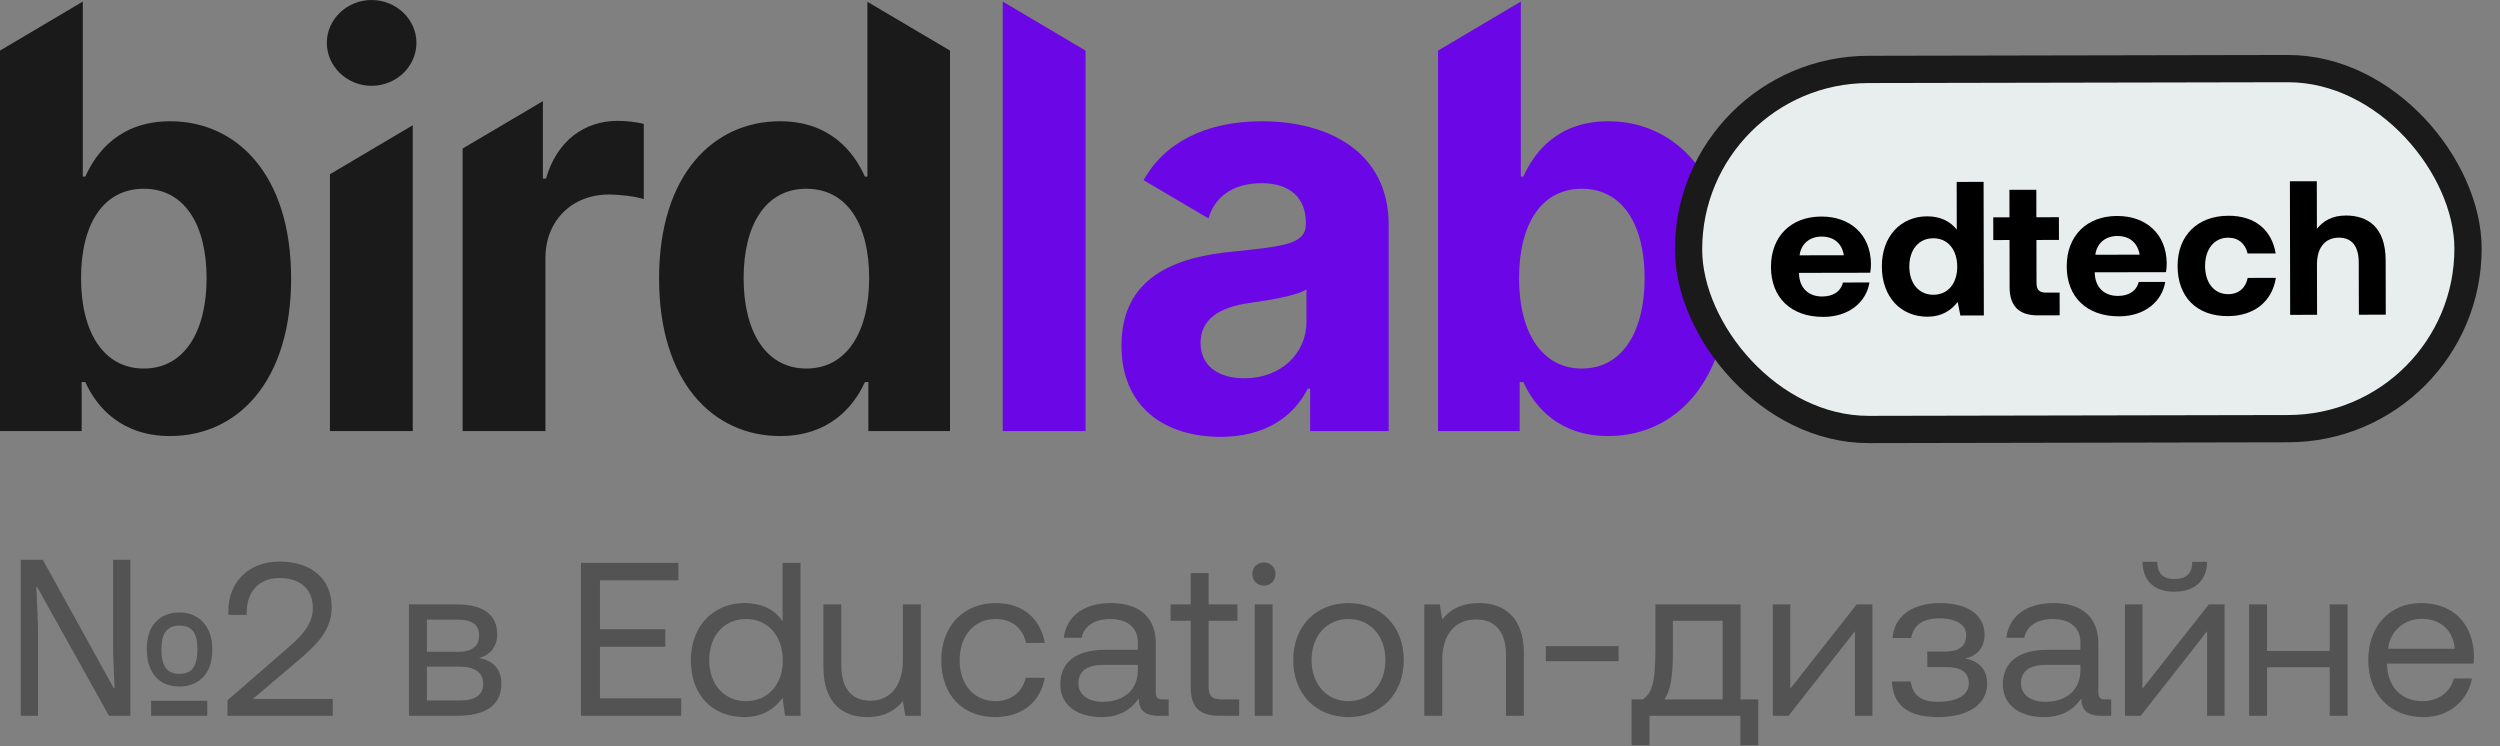 <svg width="134" height="40" viewBox="0 0 134 40" fill="none" xmlns="http://www.w3.org/2000/svg">
<rect x="0" y="0" width="134" height="40" fill="#808080" stroke="none"/>
<path d="M0 2.711L4.438 0.085V9.466H4.573C5.167 8.132 6.448 6.499 9.125 6.499C12.636 6.499 15.604 9.295 15.604 14.93C15.604 20.416 12.761 23.372 9.115 23.372C6.531 23.372 5.188 21.846 4.573 20.48H4.375V23.105H0V2.711ZM7.708 10.117C5.552 10.117 4.344 11.985 4.344 14.909C4.344 17.833 5.573 19.754 7.708 19.754C9.885 19.754 11.073 17.769 11.073 14.909C11.073 12.07 9.906 10.117 7.708 10.117Z" fill="#1A1A1A"/>
<path d="M17.685 9.338L22.123 6.713V23.105H17.685V9.338ZM17.518 2.295C17.518 1.035 18.602 0 19.914 0C21.237 0 22.321 1.035 22.321 2.295C22.321 3.564 21.237 4.6 19.914 4.6C18.602 4.6 17.518 3.564 17.518 2.295Z" fill="#1A1A1A"/>
<path d="M24.797 7.961L29.099 5.421V9.573H29.266C29.849 7.545 31.318 6.478 33.11 6.478C33.558 6.478 34.11 6.542 34.506 6.638V10.672C34.089 10.533 33.245 10.427 32.631 10.427C30.672 10.427 29.235 11.814 29.235 13.831V23.105H24.797V7.961Z" fill="#1A1A1A"/>
<path d="M41.816 23.372C38.17 23.372 35.326 20.416 35.326 14.93C35.326 9.295 38.295 6.499 41.806 6.499C44.483 6.499 45.764 8.132 46.358 9.466H46.493V0.096L50.92 2.711V23.105H46.545V20.48H46.358C45.743 21.846 44.399 23.372 41.816 23.372ZM39.858 14.909C39.858 17.769 41.045 19.754 43.222 19.754C45.358 19.754 46.587 17.833 46.587 14.909C46.587 11.985 45.378 10.117 43.222 10.117C41.024 10.117 39.858 12.07 39.858 14.909Z" fill="#1A1A1A"/>
<path d="M58.185 2.711V23.105H53.747V0.085L58.185 2.711Z" fill="#6B06E6"/>
<path d="M60.11 18.527C60.11 14.866 62.953 13.778 66.12 13.479C68.901 13.201 69.995 13.063 69.995 12.006V11.942C69.995 10.597 69.13 9.818 67.62 9.818C66.026 9.818 65.078 10.619 64.776 11.707L61.297 9.658C62.391 7.673 64.599 6.499 67.641 6.499C71.204 6.499 74.433 8.143 74.433 12.049V23.105H70.224V20.832H70.099C69.318 22.358 67.787 23.415 65.422 23.415C62.37 23.415 60.11 21.771 60.11 18.527ZM66.943 16.243C65.38 16.467 64.349 17.097 64.349 18.377C64.349 19.626 65.328 20.277 66.693 20.277C68.641 20.277 70.026 18.964 70.026 17.246V15.507C69.495 15.869 67.912 16.104 66.943 16.243Z" fill="#6B06E6"/>
<path d="M77.079 2.711L81.516 0.085V9.466H81.652C82.245 8.132 83.527 6.499 86.204 6.499C89.714 6.499 92.683 9.295 92.683 14.93C92.683 20.416 89.839 23.372 86.193 23.372C83.61 23.372 82.266 21.846 81.652 20.48H81.454V23.105H77.079V2.711ZM84.787 10.117C82.631 10.117 81.422 11.985 81.422 14.909C81.422 17.833 82.652 19.754 84.787 19.754C86.964 19.754 88.152 17.769 88.152 14.909C88.152 12.07 86.985 10.117 84.787 10.117Z" fill="#6B06E6"/>
<rect x="90.488" y="3.74" width="41.779" height="19.299" rx="9.65" transform="rotate(-0.112 90.488 3.74)" fill="#E8EEEE" stroke="#1A1A1A" stroke-width="1.461"/>
<path d="M97.732 16.986C95.983 16.99 94.927 15.938 94.924 14.312C94.921 12.675 95.993 11.61 97.619 11.607C99.194 11.603 100.26 12.583 100.283 14.128C100.284 14.281 100.274 14.455 100.243 14.619L96.428 14.626L96.428 14.698C96.46 15.444 96.942 15.894 97.668 15.892C98.251 15.891 98.66 15.634 98.782 15.143L100.204 15.14C100.042 16.164 99.133 16.984 97.732 16.986ZM96.457 13.685L98.83 13.681C98.727 13.036 98.286 12.679 97.631 12.681C97.007 12.682 96.538 13.061 96.457 13.685Z" fill="black"/>
<path d="M104.883 12.308L104.878 9.751L106.32 9.748L106.334 16.908L105.076 16.911L104.932 16.185C104.585 16.636 104.074 16.974 103.317 16.976C101.906 16.978 100.871 15.947 100.867 14.28C100.864 12.654 101.895 11.598 103.296 11.595C104.023 11.594 104.545 11.879 104.883 12.308ZM103.632 15.799C104.42 15.797 104.909 15.182 104.908 14.293C104.906 13.393 104.414 12.77 103.626 12.771C102.838 12.773 102.338 13.387 102.34 14.287C102.342 15.188 102.844 15.8 103.632 15.799Z" fill="black"/>
<path d="M107.715 15.402L107.711 12.865L106.841 12.867L106.839 11.65L107.708 11.648L107.705 10.175L109.147 10.172L109.15 11.645L110.357 11.643L110.36 12.86L109.153 12.863L109.157 15.164C109.158 15.532 109.301 15.685 109.68 15.685L110.396 15.683L110.398 16.9L109.222 16.903C108.22 16.905 107.717 16.404 107.715 15.402Z" fill="black"/>
<path d="M113.584 16.956C111.835 16.959 110.779 15.908 110.776 14.281C110.773 12.645 111.845 11.579 113.471 11.576C115.046 11.572 116.112 12.552 116.136 14.097C116.136 14.25 116.126 14.424 116.096 14.588L112.28 14.595L112.28 14.667C112.313 15.414 112.794 15.863 113.52 15.861C114.103 15.86 114.512 15.604 114.634 15.112L116.056 15.11C115.894 16.133 114.985 16.953 113.584 16.956ZM112.309 13.654L114.682 13.65C114.579 13.005 114.138 12.648 113.484 12.65C112.86 12.651 112.39 13.03 112.309 13.654Z" fill="black"/>
<path d="M119.405 16.944C117.737 16.948 116.723 15.916 116.719 14.259C116.716 12.633 117.778 11.567 119.445 11.564C120.877 11.561 121.769 12.337 121.976 13.584L120.472 13.587C120.348 13.066 119.99 12.739 119.427 12.74C118.67 12.742 118.191 13.367 118.192 14.257C118.194 15.157 118.676 15.769 119.433 15.768C119.995 15.767 120.373 15.429 120.475 14.896L121.988 14.893C121.786 16.152 120.837 16.942 119.405 16.944Z" fill="black"/>
<path d="M125.739 11.552C126.905 11.55 127.868 12.171 127.871 13.951L127.877 16.866L126.435 16.869L126.429 14.077C126.428 13.218 126.079 12.738 125.363 12.739C124.627 12.74 124.188 13.273 124.189 14.173L124.195 16.874L122.753 16.876L122.739 9.716L124.181 9.714L124.186 12.261C124.523 11.851 124.992 11.553 125.739 11.552Z" fill="black"/>
<path d="M1.112 38.366V30.007H2.295L6.1 36.891H6.146C6.139 36.688 6.127 36.454 6.111 36.188C6.096 35.923 6.084 35.658 6.076 35.392C6.068 35.119 6.064 34.885 6.064 34.69V30.007H6.989V38.366H5.842L1.99 31.459H1.943C1.959 31.662 1.971 31.903 1.979 32.184C1.994 32.458 2.006 32.731 2.014 33.004C2.029 33.277 2.037 33.519 2.037 33.73V38.366H1.112ZM8.101 38.366V37.558H11.11V38.366H8.101ZM9.6 36.797C9.264 36.797 8.964 36.723 8.699 36.575C8.441 36.419 8.238 36.192 8.09 35.896C7.941 35.599 7.867 35.236 7.867 34.807C7.867 34.167 8.023 33.679 8.336 33.343C8.656 33 9.089 32.828 9.635 32.828C9.971 32.828 10.267 32.906 10.525 33.062C10.79 33.211 10.997 33.433 11.145 33.73C11.302 34.019 11.38 34.378 11.38 34.807C11.38 35.447 11.22 35.938 10.899 36.282C10.579 36.625 10.146 36.797 9.6 36.797ZM9.623 36.118C9.967 36.118 10.213 36.009 10.361 35.79C10.509 35.564 10.583 35.236 10.583 34.807C10.583 34.37 10.509 34.05 10.361 33.847C10.213 33.636 9.967 33.531 9.623 33.531C9.288 33.531 9.042 33.636 8.886 33.847C8.73 34.05 8.652 34.37 8.652 34.807C8.652 35.236 8.726 35.564 8.874 35.79C9.03 36.009 9.28 36.118 9.623 36.118ZM12.194 38.366V37.535L15.378 34.772C16.139 34.116 16.771 33.484 16.771 32.594C16.771 31.564 16.069 30.979 14.98 30.979C13.926 30.979 13.224 31.681 13.224 32.805V32.957H12.24V32.746C12.24 31.201 13.329 30.101 14.98 30.101C16.748 30.101 17.778 31.072 17.778 32.547C17.778 33.777 16.982 34.549 16.01 35.38L13.552 37.464H17.837V38.366H12.194ZM24.497 38.366H21.921V32.395H24.461C25.936 32.395 26.651 32.969 26.651 33.999C26.651 34.748 26.159 35.158 25.667 35.275C26.358 35.38 26.873 35.814 26.873 36.633C26.873 37.792 26.053 38.366 24.497 38.366ZM22.881 33.215V34.936H24.543C25.339 34.936 25.679 34.608 25.679 34.069C25.679 33.496 25.339 33.215 24.543 33.215H22.881ZM22.881 35.732V37.546H24.637C25.456 37.546 25.901 37.265 25.901 36.645C25.901 36.059 25.456 35.732 24.637 35.732H22.881ZM31.139 38.366V30.171H36.361V31.107H32.158V33.73H35.658V34.666H32.158V37.429H36.513V38.366H31.139ZM41.947 33.308V30.171H42.907V38.366H42.076L41.947 37.406C41.549 37.956 40.905 38.436 39.898 38.436C38.248 38.436 37.03 37.324 37.03 35.38C37.03 33.554 38.248 32.325 39.898 32.325C40.905 32.325 41.584 32.735 41.947 33.308ZM39.992 37.581C41.163 37.581 41.959 36.68 41.959 35.404C41.959 34.093 41.163 33.179 39.992 33.179C38.81 33.179 38.014 34.081 38.014 35.38C38.014 36.68 38.81 37.581 39.992 37.581ZM48.395 35.38V32.395H49.355V38.366H48.523L48.395 37.57C48.043 38.015 47.47 38.436 46.486 38.436C45.175 38.436 44.133 37.699 44.133 35.72V32.395H45.093V35.661C45.093 36.902 45.655 37.558 46.65 37.558C47.739 37.558 48.395 36.727 48.395 35.38ZM53.344 38.436C51.6 38.436 50.453 37.254 50.453 35.392C50.453 33.566 51.635 32.325 53.368 32.325C54.831 32.325 55.756 33.144 56.002 34.456H54.995C54.819 33.66 54.234 33.179 53.356 33.179C52.209 33.179 51.436 34.093 51.436 35.392C51.436 36.692 52.209 37.581 53.356 37.581C54.211 37.581 54.796 37.09 54.983 36.329H56.002C55.768 37.617 54.796 38.436 53.344 38.436ZM62.334 37.488H62.639V38.366H62.112C61.316 38.366 61.046 38.026 61.035 37.441C60.66 37.98 60.063 38.436 59.033 38.436C57.722 38.436 56.832 37.781 56.832 36.692C56.832 35.498 57.663 34.83 59.232 34.83H60.988V34.42C60.988 33.648 60.438 33.179 59.501 33.179C58.658 33.179 58.096 33.578 57.979 34.186H57.019C57.16 33.016 58.108 32.325 59.548 32.325C61.07 32.325 61.948 33.086 61.948 34.479V37.09C61.948 37.406 62.065 37.488 62.334 37.488ZM60.988 35.931V35.638H59.138C58.283 35.638 57.803 35.954 57.803 36.633C57.803 37.218 58.307 37.617 59.103 37.617C60.297 37.617 60.988 36.926 60.988 35.931ZM63.822 36.809V33.273H62.745V32.395H63.822V30.721H64.781V32.395H66.327V33.273H64.781V36.797C64.781 37.3 64.957 37.488 65.472 37.488H66.421V38.366H65.379C64.231 38.366 63.822 37.862 63.822 36.809ZM67.744 31.388C67.393 31.388 67.124 31.131 67.124 30.768C67.124 30.405 67.393 30.147 67.744 30.147C68.095 30.147 68.365 30.405 68.365 30.768C68.365 31.131 68.095 31.388 67.744 31.388ZM67.252 38.366V32.395H68.212V38.366H67.252ZM72.279 38.436C70.534 38.436 69.317 37.195 69.317 35.38C69.317 33.566 70.534 32.325 72.279 32.325C74.023 32.325 75.241 33.566 75.241 35.38C75.241 37.195 74.023 38.436 72.279 38.436ZM72.279 37.581C73.461 37.581 74.257 36.657 74.257 35.38C74.257 34.104 73.461 33.179 72.279 33.179C71.096 33.179 70.3 34.104 70.3 35.38C70.3 36.657 71.096 37.581 72.279 37.581ZM79.268 32.325C80.615 32.325 81.68 33.062 81.68 35.041V38.366H80.72V35.099C80.72 33.858 80.147 33.203 79.105 33.203C77.981 33.203 77.302 34.034 77.302 35.38V38.366H76.342V32.395H77.173L77.302 33.203C77.653 32.746 78.262 32.325 79.268 32.325ZM86.756 35.439H82.857V34.631H86.756V35.439ZM93.295 32.395V37.488H94.243V39.946H93.283V38.366H88.413V39.946H87.453V37.488H88.061C88.495 37.16 88.729 36.739 88.729 34.889V32.395H93.295ZM89.221 37.488H92.335V33.273H89.665V34.994C89.665 36.364 89.513 37.031 89.221 37.488ZM95.866 38.366H95.023V32.395H95.96V36.914L99.519 32.395H100.362V38.366H99.425V33.835L95.866 38.366ZM105.318 35.298C106.055 35.416 106.512 35.861 106.512 36.645C106.512 37.745 105.505 38.436 103.89 38.436C102.192 38.436 101.466 37.745 101.408 36.528H102.403C102.543 37.242 102.906 37.617 103.901 37.617C104.896 37.617 105.529 37.254 105.529 36.633C105.529 36.001 105.072 35.755 104.323 35.755H103.304V34.924H104.264C104.967 34.924 105.388 34.666 105.388 34.034C105.388 33.496 104.861 33.144 103.96 33.144C102.988 33.144 102.567 33.554 102.438 34.198H101.443C101.513 33.086 102.438 32.325 103.983 32.325C105.494 32.325 106.372 32.992 106.372 34.011C106.372 34.748 105.938 35.17 105.318 35.298ZM112.856 37.488H113.161V38.366H112.634C111.838 38.366 111.569 38.026 111.557 37.441C111.182 37.98 110.585 38.436 109.555 38.436C108.244 38.436 107.354 37.781 107.354 36.692C107.354 35.498 108.185 34.83 109.754 34.83H111.51V34.42C111.51 33.648 110.96 33.179 110.023 33.179C109.18 33.179 108.618 33.578 108.501 34.186H107.541C107.682 33.016 108.63 32.325 110.07 32.325C111.592 32.325 112.47 33.086 112.47 34.479V37.09C112.47 37.406 112.587 37.488 112.856 37.488ZM111.51 35.931V35.638H109.66C108.806 35.638 108.326 35.954 108.326 36.633C108.326 37.218 108.829 37.617 109.625 37.617C110.819 37.617 111.51 36.926 111.51 35.931ZM116.545 31.716C115.421 31.716 114.859 31.096 114.835 30.112H115.631C115.631 30.686 115.889 31.037 116.556 31.037C117.224 31.037 117.505 30.686 117.505 30.112H118.301C118.277 31.096 117.68 31.716 116.545 31.716ZM114.742 38.366H113.899V32.395H114.835V36.914L118.394 32.395H119.237V38.366H118.301V33.835L114.742 38.366ZM124.873 34.889V32.395H125.833V38.366H124.873V35.767H121.513V38.366H120.553V32.395H121.513V34.889H124.873ZM129.901 38.436C128.11 38.436 126.939 37.207 126.939 35.38C126.939 33.566 128.086 32.325 129.772 32.325C131.458 32.325 132.558 33.39 132.605 35.158C132.605 35.287 132.593 35.427 132.582 35.568H127.946V35.65C127.981 36.785 128.695 37.581 129.83 37.581C130.673 37.581 131.329 37.137 131.528 36.364H132.5C132.266 37.558 131.282 38.436 129.901 38.436ZM128.004 34.772H131.575C131.481 33.742 130.779 33.168 129.784 33.168C128.906 33.168 128.098 33.8 128.004 34.772Z" fill="#111111" fill-opacity="0.4"/>
</svg>
